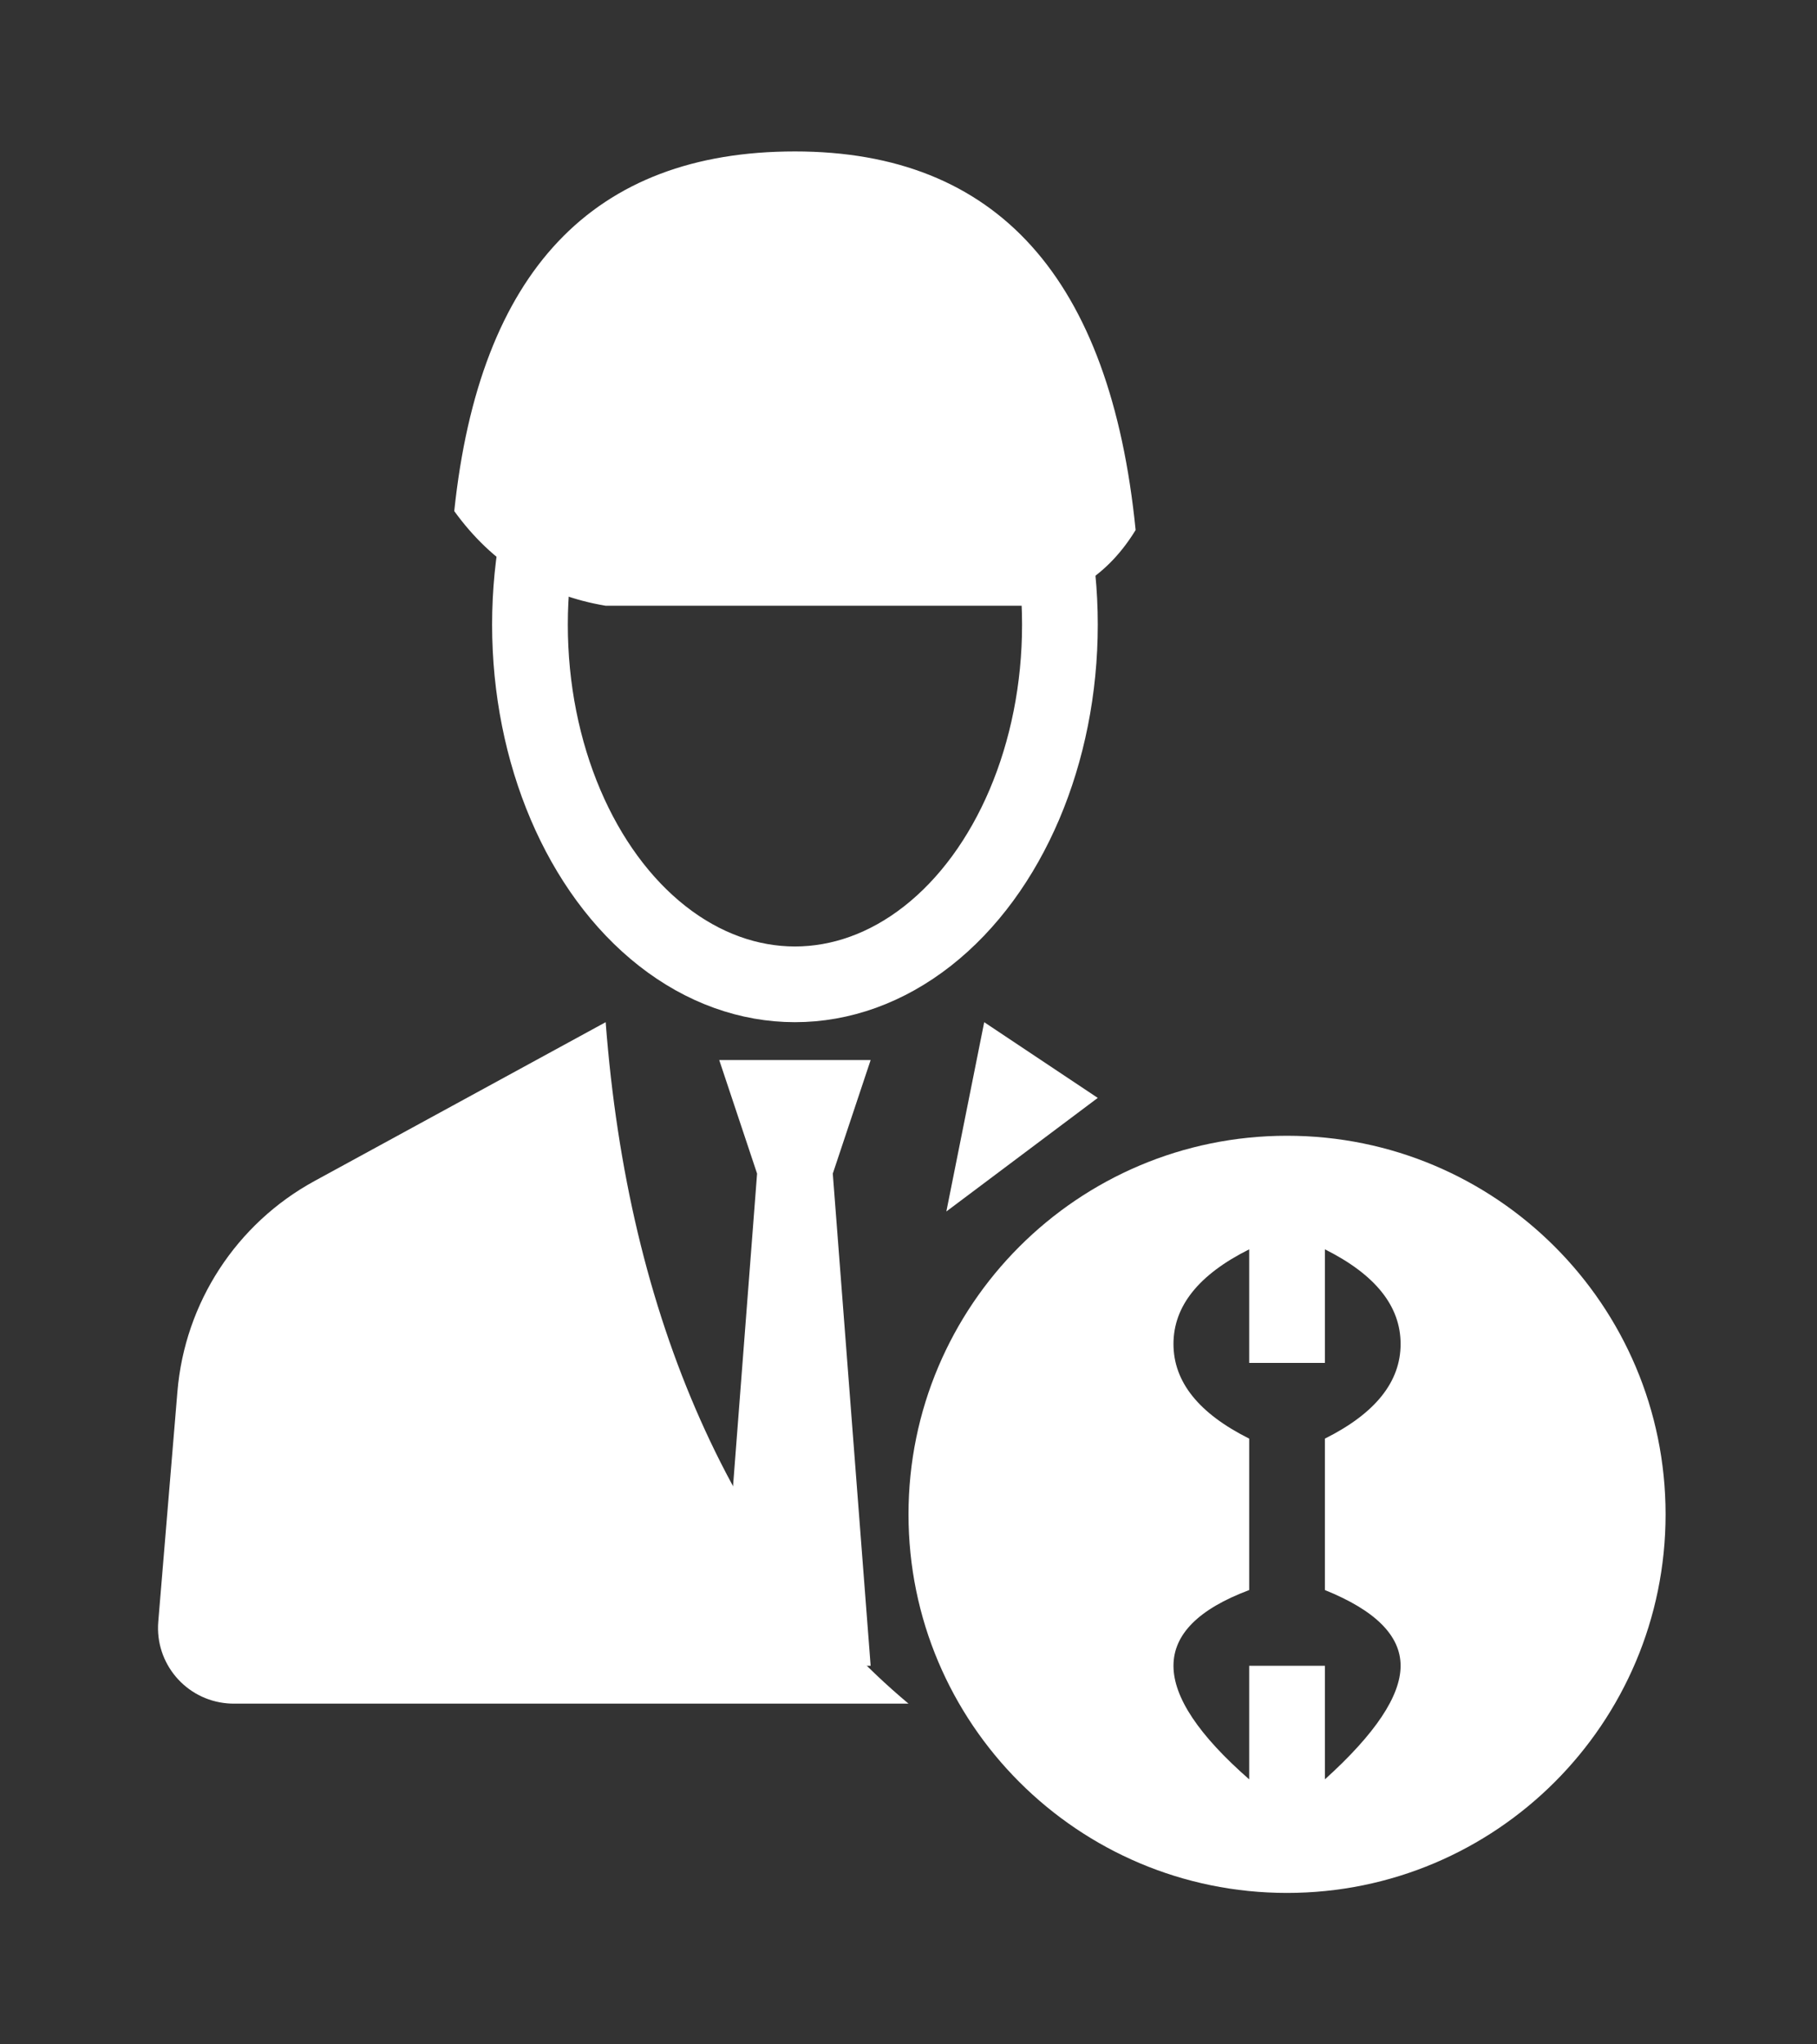 <?xml version="1.0" encoding="UTF-8"?>
<svg width="48px" height="54px" viewBox="0 0 48 54" version="1.1" xmlns="http://www.w3.org/2000/svg" xmlns:xlink="http://www.w3.org/1999/xlink">
    <rect x="0" y="0" width="48" height="54" fill="#333333" stroke="none"/>
    <!-- Generator: Sketch 49.2 (51160) - http://www.bohemiancoding.com/sketch -->
    <title>Artboard</title>
    <desc>Created with Sketch.</desc>
    <defs></defs>
    <g id="Artboard" stroke="none" stroke-width="1" fill="none" fill-rule="evenodd">
        <g id="6" transform="translate(4, 4)">
            <ellipse id="Oval-7" stroke="#FFFFFF" stroke-width="2" cx="17" cy="12.5" rx="7" ry="9.5"></ellipse>
            <path d="M30,46 C24.477,46 20,41.523 20,36 C20,30.477 24.477,26 30,26 C35.523,26 40,30.477 40,36 C40,41.523 35.523,46 30,46 Z M29,29 C27.667,29.667 27,30.5 27,31.5 C27,32.5 27.667,33.333 29,34 L29,35 L29,38 C27.667,38.5 27,39.167 27,40 C27,40.833 27.667,41.833 29,43 L29,40 L31,40 L31,43 C32.333,41.796 33,40.796 33,40 C33,39.204 32.333,38.537 31,38 L31,34 C32.333,33.333 33,32.5 33,31.5 C33,30.5 32.333,29.667 31,29 L31,32 L29,32 L29,29 Z" id="Combined-Shape" fill="#FFFFFF"></path>
            <path d="M8,9.5 C9.003,10.889 10.337,11.723 12,12 C17,12 18.5,12 23,12 C24.299,11.814 25.299,11.148 26,10 C25.333,3.333 22.333,0 17,0 C11.667,0 8.667,3.167 8,9.5 Z" id="Path-11" fill="#FFFFFF"></path>
            <polygon id="Path-12" fill="#FFFFFF" points="21 28 25 25 22 23"></polygon>
            <path d="M12,23 L4.311,27.194 C2.244,28.321 0.882,30.412 0.687,32.758 L0.181,38.834 C0.089,39.935 0.907,40.901 2.008,40.993 C2.063,40.998 2.118,41 2.174,41 L20,41 C17.701,39.077 15.868,36.577 14.5,33.5 C13.132,30.423 12.299,26.923 12,23 Z" id="Path-13" fill="#FFFFFF"></path>
            <polygon id="Path-14" fill="#FFFFFF" points="15 24 19 24 18 27 19 40 15 40 16 27"></polygon>
        </g>
    </g>
</svg>